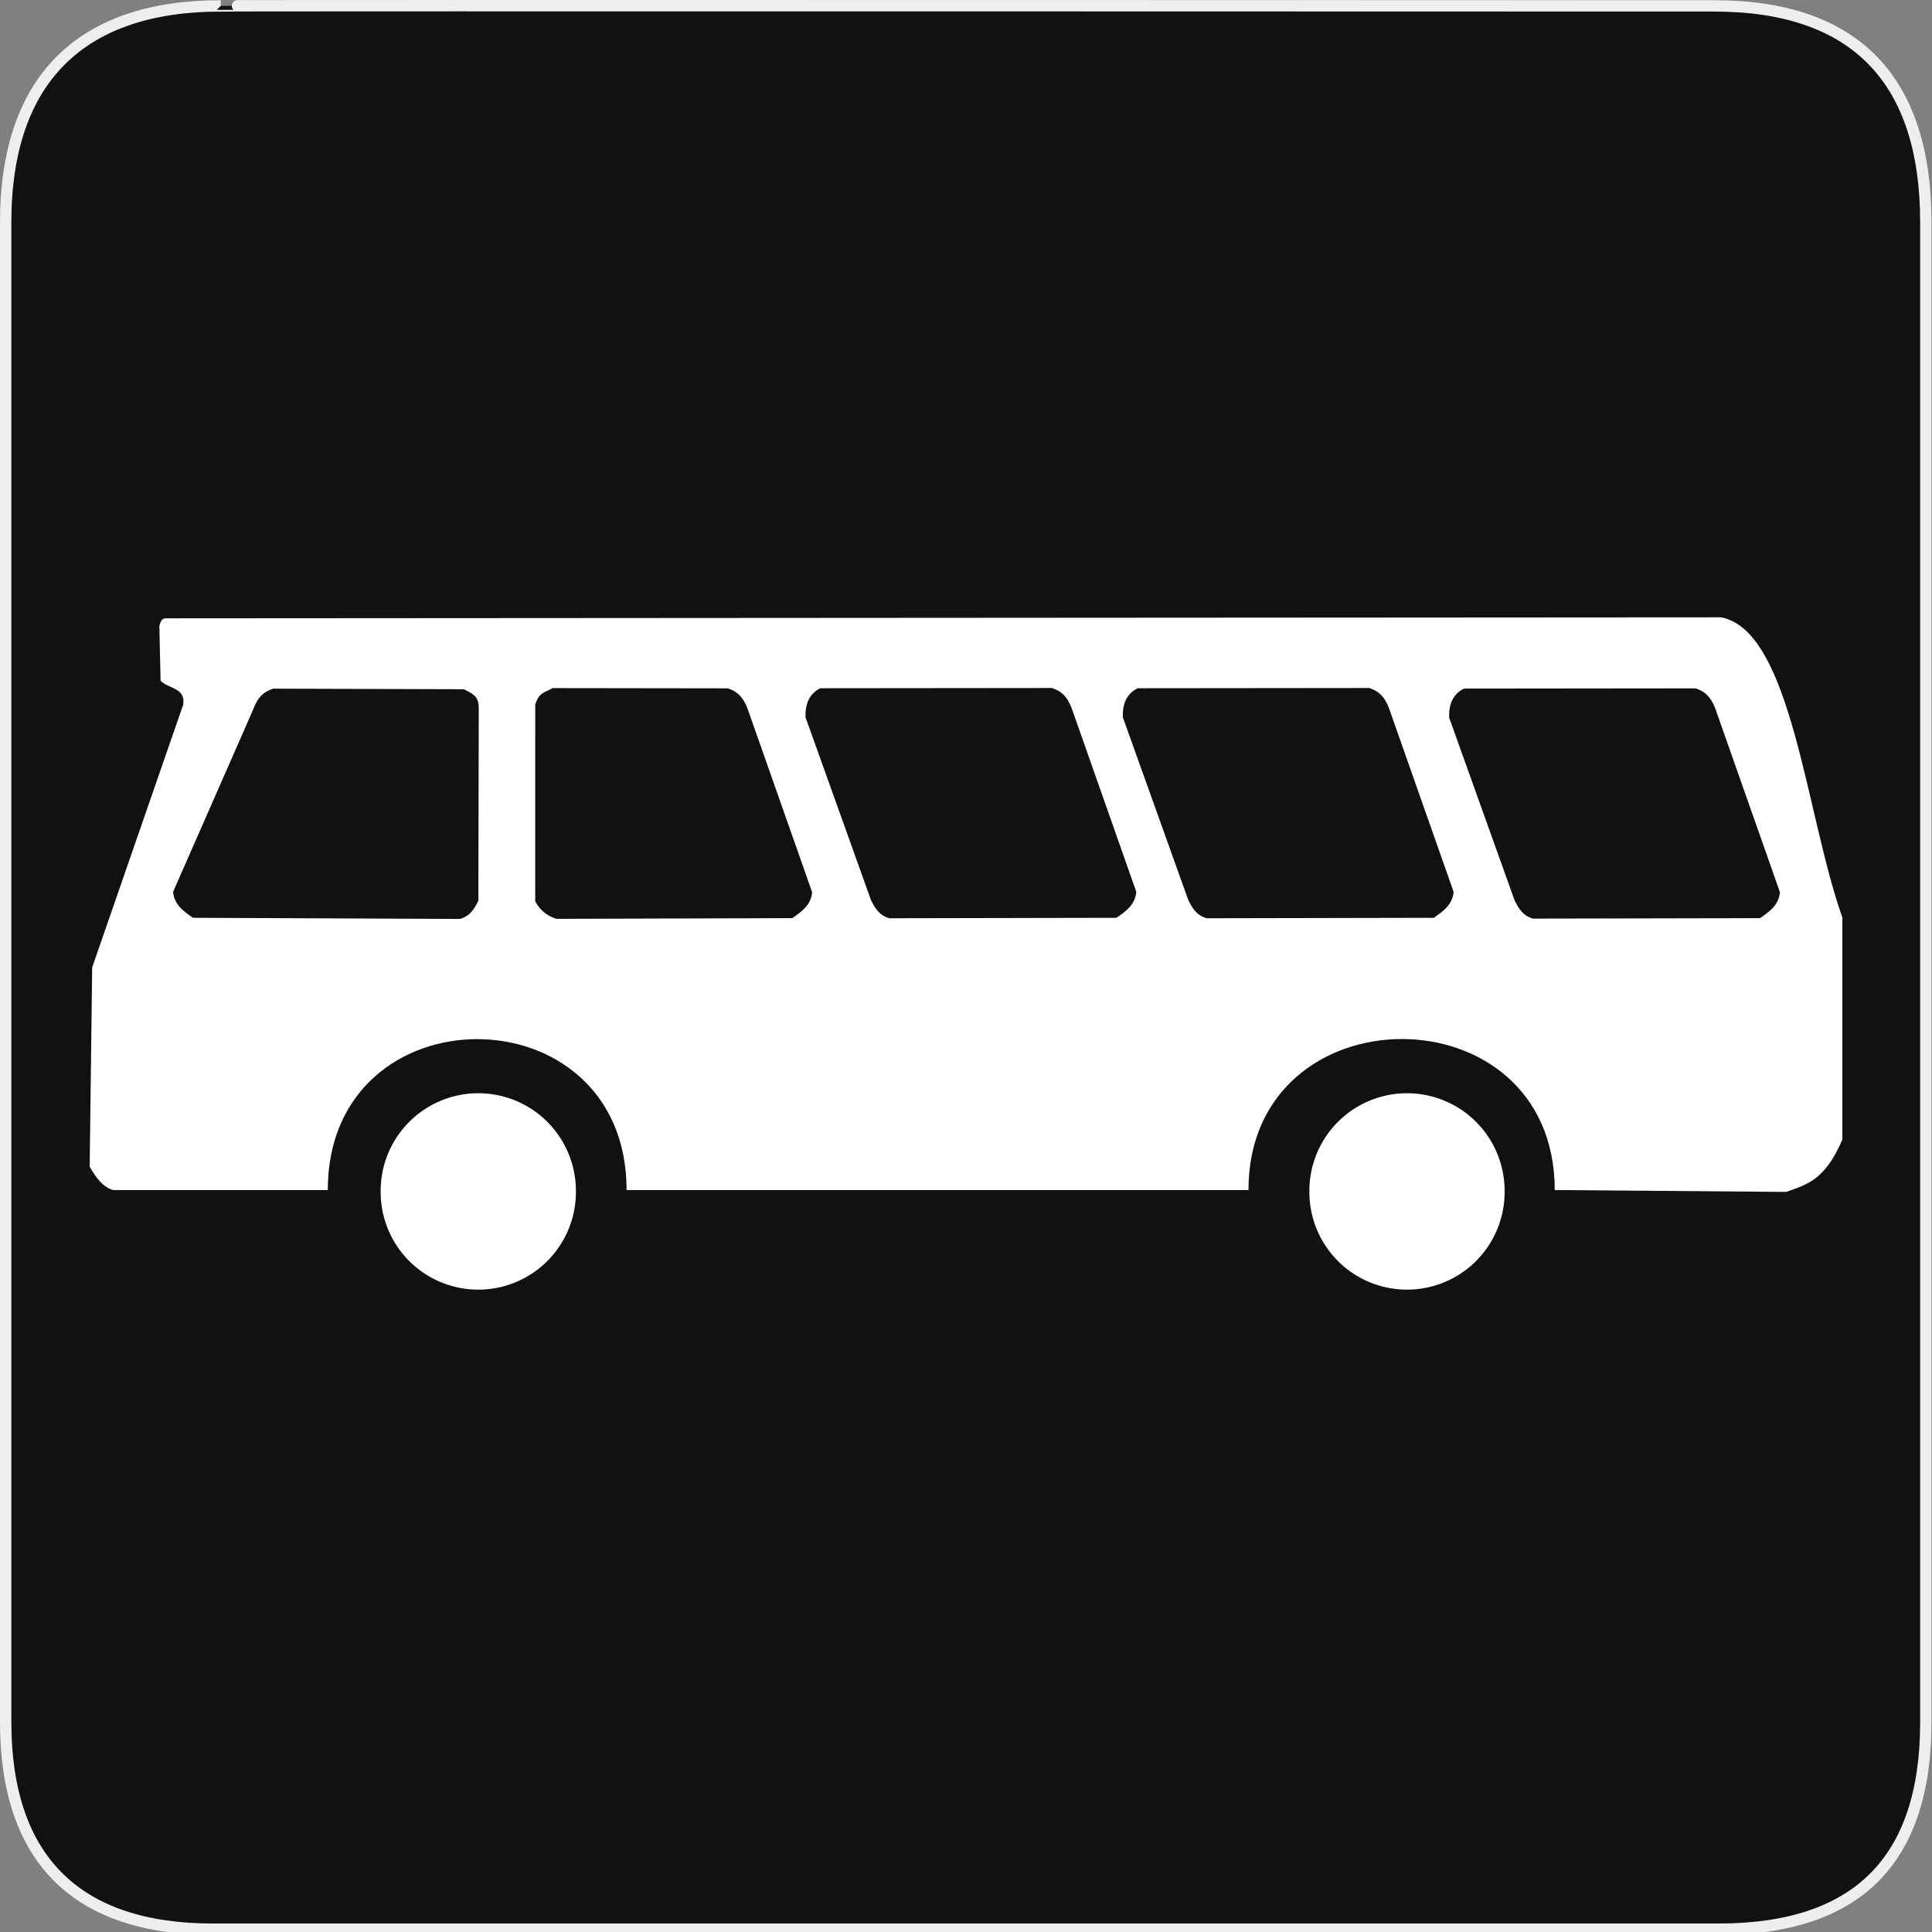 <?xml version="1.0" encoding="UTF-8" standalone="no"?>
<!-- Created with Inkscape (http://www.inkscape.org/) -->

<svg
   xmlns:dc="http://purl.org/dc/elements/1.1/"
   xmlns:cc="http://creativecommons.org/ns#"
   xmlns:rdf="http://www.w3.org/1999/02/22-rdf-syntax-ns#"
   xmlns:svg="http://www.w3.org/2000/svg"
   xmlns="http://www.w3.org/2000/svg"
   xmlns:sodipodi="http://sodipodi.sourceforge.net/DTD/sodipodi-0.dtd"
   xmlns:inkscape="http://www.inkscape.org/namespaces/inkscape"
   version="1.0"
   width="580"
   height="580"
   id="svg2"
   sodipodi:version="0.32"
   inkscape:version="0.92.3 (2405546, 2018-03-11)"
   sodipodi:docname="bus_yes.svg"
   inkscape:output_extension="org.inkscape.output.svg.inkscape">
  <rect width="100%" height="100%" fill="#808080" stroke="none"/>
  <sodipodi:namedview
     inkscape:window-height="1006"
     inkscape:window-width="1920"
     inkscape:pageshadow="2"
     inkscape:pageopacity="0.0"
     guidetolerance="10.0"
     gridtolerance="10.0"
     objecttolerance="10.0"
     borderopacity="1.0"
     bordercolor="#666666"
     pagecolor="#ffffff"
     id="base"
     inkscape:zoom="0.65172416"
     inkscape:cx="68.02605"
     inkscape:cy="331.77333"
     inkscape:window-x="1920"
     inkscape:window-y="0"
     inkscape:current-layer="svg2"
     showgrid="false"
     inkscape:window-maximized="1" />
  <defs
     id="defs4">
    <inkscape:perspective
       sodipodi:type="inkscape:persp3d"
       inkscape:vp_x="0 : 290 : 1"
       inkscape:vp_y="0 : 1000 : 0"
       inkscape:vp_z="580 : 290 : 1"
       inkscape:persp3d-origin="290 : 193.33333 : 1"
       id="perspective2441" />
  </defs>
  <g
     id="g1327">
    <path
       d="M 66.275,1.768 C 24.94,1.768 1.704,23.139 1.704,66.804 L 1.704,516.927 C 1.704,557.771 22.599,579.156 63.896,579.156 L 515.92,579.156 C 557.227,579.156 578.149,558.841 578.149,516.927 L 578.149,66.804 C 578.149,24.203 557.227,1.768 514.628,1.768 C 514.624,1.768 66.133,1.625 66.275,1.768 z "
       style="fill:#111;stroke:#eee;stroke-width:3.408"
       id="path1329" />
  </g>
  <g
     id="g4372"
     transform="translate(-130.08,122.27)" />
  <path
     style="fill:#ffffff;fill-opacity:1;fill-rule:evenodd;stroke:none;stroke-width:1px;stroke-linecap:butt;stroke-linejoin:miter;stroke-opacity:1"
     d="m 516.751,185.326 -466.86,0.299 c -1.503,-0.049 -1.692,1.217 -2.043,2.32 l 0.357,16.409 c 2.256,2.427 7.712,2.055 6.762,7.288 l -27.297,78.788 -0.749,59.82 c 1.869,3.269 3.952,6.112 7.008,7.008 h 64.473 c 0,-60.411 89.702,-60.394 89.702,0 H 374.797 c 0,-60.278 91.945,-60.616 91.945,0 l 69.52,0.56 c 5.721,-2.133 11.482,-3.158 16.818,-15.697 v -66.716 c -10.954,-30.76 -15.151,-85.864 -36.33,-90.079 z m -200.963,21.219 c 2.27,0.748 4.447,1.981 6.026,6.313 l 19.319,54.909 c -0.427,4.006 -3.231,5.822 -5.951,7.763 l -68.196,0.136 c -3.205,-0.936 -4.343,-3.188 -5.501,-5.428 l -19.67,-54.923 c -0.105,-3.946 1.085,-7.044 4.474,-8.7 z m 95.261,0 c 2.27,0.748 4.445,1.981 6.024,6.313 l 19.321,54.909 c -0.427,4.006 -3.233,5.822 -5.953,7.763 l -68.196,0.136 c -3.205,-0.936 -4.343,-3.188 -5.501,-5.428 l -19.67,-54.923 c -0.105,-3.946 1.085,-7.044 4.474,-8.7 z m -245.106,0.03 52.53,0.071 c 2.27,0.748 4.447,1.981 6.026,6.313 l 19.319,54.909 c -0.427,4.006 -3.231,5.822 -5.951,7.763 l -70.82,0.209 c -3.205,-0.936 -5.217,-3.046 -6.375,-5.286 l 0.011,-59.079 c 1.119,-3.229 1.872,-3.244 5.26,-4.901 z m 343.068,0.073 c 2.27,0.748 4.445,1.983 6.024,6.315 l 19.321,54.908 c -0.427,4.006 -3.233,5.822 -5.953,7.763 l -68.196,0.138 c -3.205,-0.936 -4.341,-3.19 -5.499,-5.43 l -19.67,-54.923 c -0.105,-3.946 1.083,-7.042 4.472,-8.699 z m -427.011,0.095 57.254,0.172 c 3.388,1.657 4.577,2.424 4.472,6.369 l -0.123,57.151 c -1.158,2.24 -2.296,4.494 -5.501,5.43 l -80.195,-0.34 c -2.72,-1.941 -5.525,-3.754 -5.953,-7.761 l 24.023,-54.708 c 1.579,-4.332 3.754,-5.565 6.024,-6.313 z"
     id="path1966"
     inkscape:connector-curvature="0" />
  <path
     id="path3745"
     style="opacity:1;fill:#ffffff;fill-opacity:1;fill-rule:nonzero;stroke:none;stroke-width:2.163;stroke-linecap:round;stroke-linejoin:round;stroke-miterlimit:4;stroke-dasharray:8.65, 2.163;stroke-dashoffset:0;stroke-opacity:1"
     d="m 172.891,357.68 a 29.307,29.307 0 1 1 -58.613,0 29.307,29.307 0 1 1 58.613,0 z"
     inkscape:connector-curvature="0" />
  <path
     id="path3745-3"
     style="opacity:1;fill:#ffffff;fill-opacity:1;fill-rule:nonzero;stroke:none;stroke-width:2.163;stroke-linecap:round;stroke-linejoin:round;stroke-miterlimit:4;stroke-dasharray:8.65, 2.163;stroke-dashoffset:0;stroke-opacity:1"
     d="m 451.698,357.68 a 29.307,29.307 0 1 1 -58.613,0 29.307,29.307 0 1 1 58.613,0 z"
     inkscape:connector-curvature="0" />
</svg>
